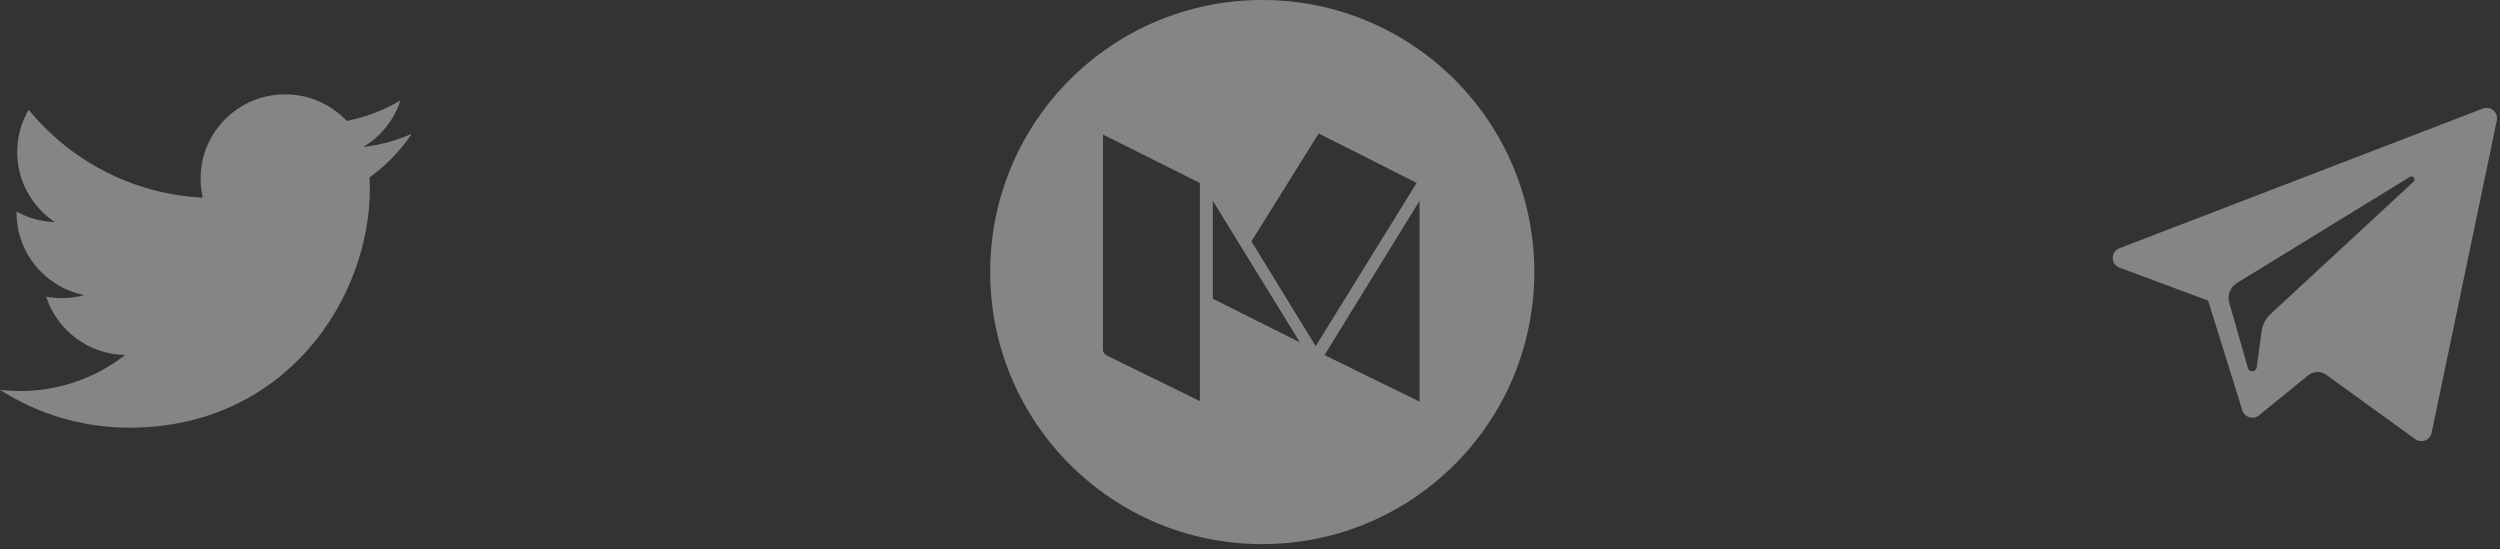 <?xml version="1.0" encoding="UTF-8"?>
<svg width="255px" height="56px" viewBox="0 0 255 56" version="1.1" xmlns="http://www.w3.org/2000/svg" xmlns:xlink="http://www.w3.org/1999/xlink">
    <rect x="0" y="0" width="255" height="56" fill="#333333" stroke="none"/>
    <!-- Generator: Sketch 59.1 (86144) - https://sketch.com -->
    <title>social-media-elements</title>
    <desc>Created with Sketch.</desc>
    <g id="Landing-Page" stroke="none" stroke-width="1" fill="none" fill-rule="evenodd" opacity="0.4">
        <g id="LandingPage-Copy-3" transform="translate(-373, -43)" fill="#FFFFFF" fill-rule="nonzero">
            <g id="social-media-elements" transform="translate(373, 43)">
                <g id="twitter" transform="translate(0, 9.622)">
                    <path d="M13.209,34 C29.058,34 37.726,20.92 37.726,9.578 C37.726,9.207 37.718,8.837 37.702,8.469 C39.384,7.257 40.846,5.745 42,4.024 C40.456,4.708 38.794,5.168 37.052,5.376 C38.83,4.313 40.196,2.632 40.841,0.628 C39.176,1.612 37.332,2.326 35.369,2.712 C33.797,1.043 31.558,0 29.079,0 C24.32,0 20.461,3.844 20.461,8.582 C20.461,9.256 20.537,9.911 20.685,10.539 C13.523,10.18 7.172,6.765 2.923,1.571 C2.183,2.84 1.756,4.313 1.756,5.886 C1.756,8.863 3.277,11.492 5.591,13.03 C4.177,12.987 2.849,12.6 1.688,11.957 C1.687,11.993 1.687,12.028 1.687,12.066 C1.687,16.223 4.657,19.694 8.6,20.48 C7.876,20.677 7.114,20.782 6.328,20.782 C5.774,20.782 5.233,20.728 4.708,20.627 C5.805,24.038 8.987,26.519 12.758,26.589 C9.809,28.892 6.093,30.263 2.056,30.263 C1.361,30.263 0.674,30.224 0,30.144 C3.814,32.579 8.342,34 13.209,34" id="Path"></path>
                </g>
                <g id="medium" transform="translate(101, 0)">
                    <path d="M27.75,0 C12.412,0 0,12.412 0,27.75 C0,43.088 12.412,55.5 27.75,55.5 C43.088,55.5 55.5,43.088 55.5,27.75 C55.5,12.412 43.088,0 27.75,0 Z M21.495,40.964 L21.495,40.964 L21.495,40.964 L11.805,36.216 C11.707,36.118 11.501,35.912 11.501,35.706 L11.501,13.723 L21.387,18.666 L21.387,40.964 L21.495,40.964 Z M22.709,30.471 L22.709,20.487 L31.587,34.915 L22.709,30.471 Z M26.644,24.617 L33.506,13.615 L43.5,18.655 L33.202,35.305 L26.644,24.617 Z M43.793,40.964 L43.793,40.964 L43.793,40.964 L34.102,36.216 L43.793,20.487 L43.793,40.964 Z" id="XMLID_8_"></path>
                </g>
                <g id="telegram" transform="translate(215.5, 11)">
                    <path d="M0.692,16.303 L9.725,19.661 L13.221,30.862 C13.445,31.579 14.325,31.844 14.91,31.368 L19.945,27.279 C20.472,26.851 21.224,26.83 21.776,27.229 L30.857,33.796 C31.482,34.249 32.368,33.908 32.525,33.155 L39.177,1.278 C39.348,0.456 38.537,-0.23 37.751,0.073 L0.682,14.319 C-0.233,14.67 -0.225,15.96 0.692,16.303 Z M12.658,17.873 L30.31,7.043 C30.628,6.848 30.954,7.276 30.682,7.528 L16.113,21.018 C15.601,21.493 15.27,22.129 15.177,22.818 L14.681,26.482 C14.615,26.971 13.925,27.02 13.79,26.546 L11.881,19.865 C11.662,19.103 11.981,18.29 12.658,17.873 Z" id="XMLID_497_"></path>
                </g>
            </g>
        </g>
    </g>
</svg>